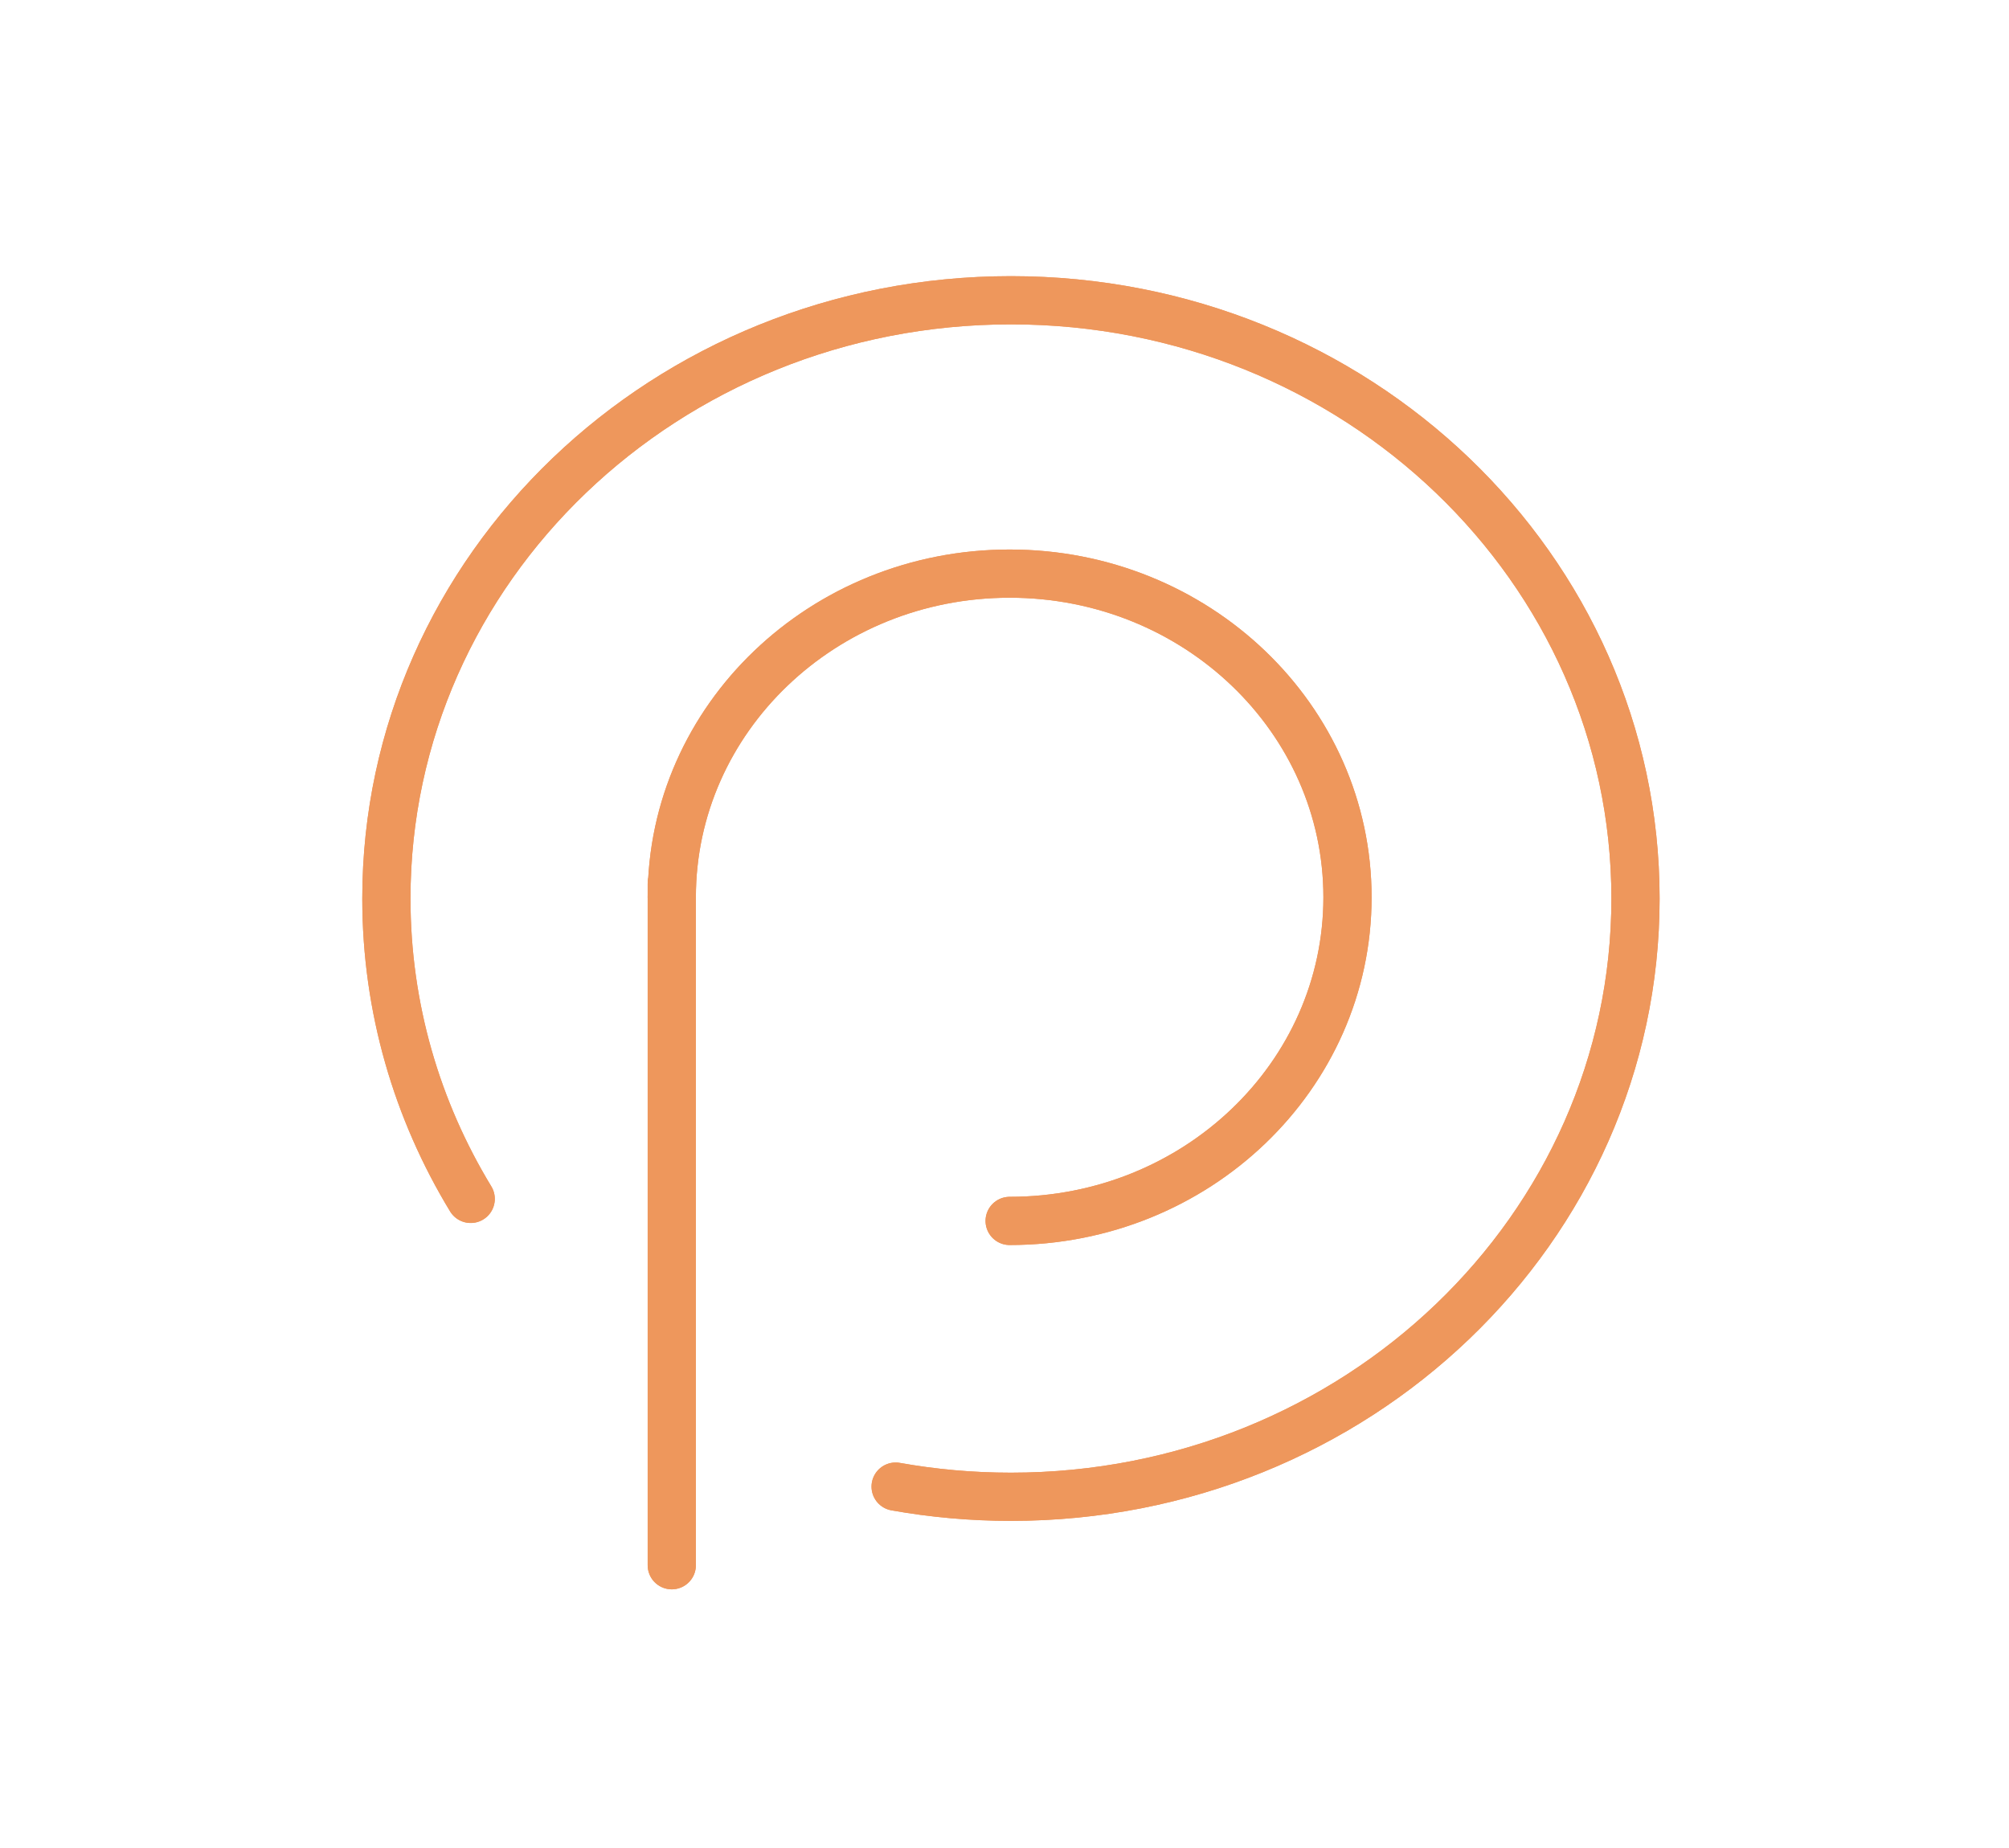 <?xml version="1.0" encoding="UTF-8"?>
<svg width="125px" height="115px" viewBox="0 0 125 115" version="1.1" xmlns="http://www.w3.org/2000/svg" xmlns:xlink="http://www.w3.org/1999/xlink">
    <!-- Generator: Sketch 50.2 (55047) - http://www.bohemiancoding.com/sketch -->
    <title>icons/icon-feature-colada</title>
    <desc>Created with Sketch.</desc>
    <defs>
        <filter x="-25.0%" y="-26.1%" width="149.9%" height="152.1%" filterUnits="objectBoundingBox" id="filter-1">
            <feGaussianBlur stdDeviation="3" in="SourceGraphic"></feGaussianBlur>
        </filter>
        <filter x="-350.0%" y="-24.4%" width="800.0%" height="148.8%" filterUnits="objectBoundingBox" id="filter-2">
            <feGaussianBlur stdDeviation="3" in="SourceGraphic"></feGaussianBlur>
        </filter>
        <filter x="-13.5%" y="-14.1%" width="127.0%" height="128.2%" filterUnits="objectBoundingBox" id="filter-3">
            <feGaussianBlur stdDeviation="3" in="SourceGraphic"></feGaussianBlur>
        </filter>
    </defs>
    <g id="icons/icon-feature-colada" stroke="none" stroke-width="1" fill="none" fill-rule="evenodd" stroke-linecap="round">
        <g transform="translate(24, 18)" id="Group" stroke="#EE975C" stroke-width="3">
            <g>
                <path d="M17.798,37.837 C17.798,26.714 27.209,17.696 38.82,17.696 C50.43,17.696 59.841,26.714 59.841,37.837 C59.841,48.96 50.43,57.977 38.82,57.977" id="Stroke-1" filter="url(#filter-1)"></path>
                <path d="M17.798,37 L17.798,79.403" id="Stroke-3" filter="url(#filter-2)"></path>
                <path d="M5.287,56.606 C1.951,51.113 0.041,44.728 0.041,37.915 C0.041,17.353 17.44,0.685 38.902,0.685 C60.363,0.685 77.761,17.353 77.761,37.915 C77.761,58.476 60.363,75.144 38.902,75.144 C36.45,75.144 34.051,74.926 31.726,74.511" id="Stroke-5" filter="url(#filter-3)"></path>
            </g>
            <g>
                <path d="M17.798,37.837 C17.798,26.714 27.209,17.696 38.82,17.696 C50.43,17.696 59.841,26.714 59.841,37.837 C59.841,48.96 50.43,57.977 38.82,57.977" id="Stroke-1"></path>
                <path d="M17.798,37 L17.798,79.403" id="Stroke-3"></path>
                <path d="M5.287,56.606 C1.951,51.113 0.041,44.728 0.041,37.915 C0.041,17.353 17.44,0.685 38.902,0.685 C60.363,0.685 77.761,17.353 77.761,37.915 C77.761,58.476 60.363,75.144 38.902,75.144 C36.45,75.144 34.051,74.926 31.726,74.511" id="Stroke-5"></path>
            </g>
        </g>
    </g>
</svg>